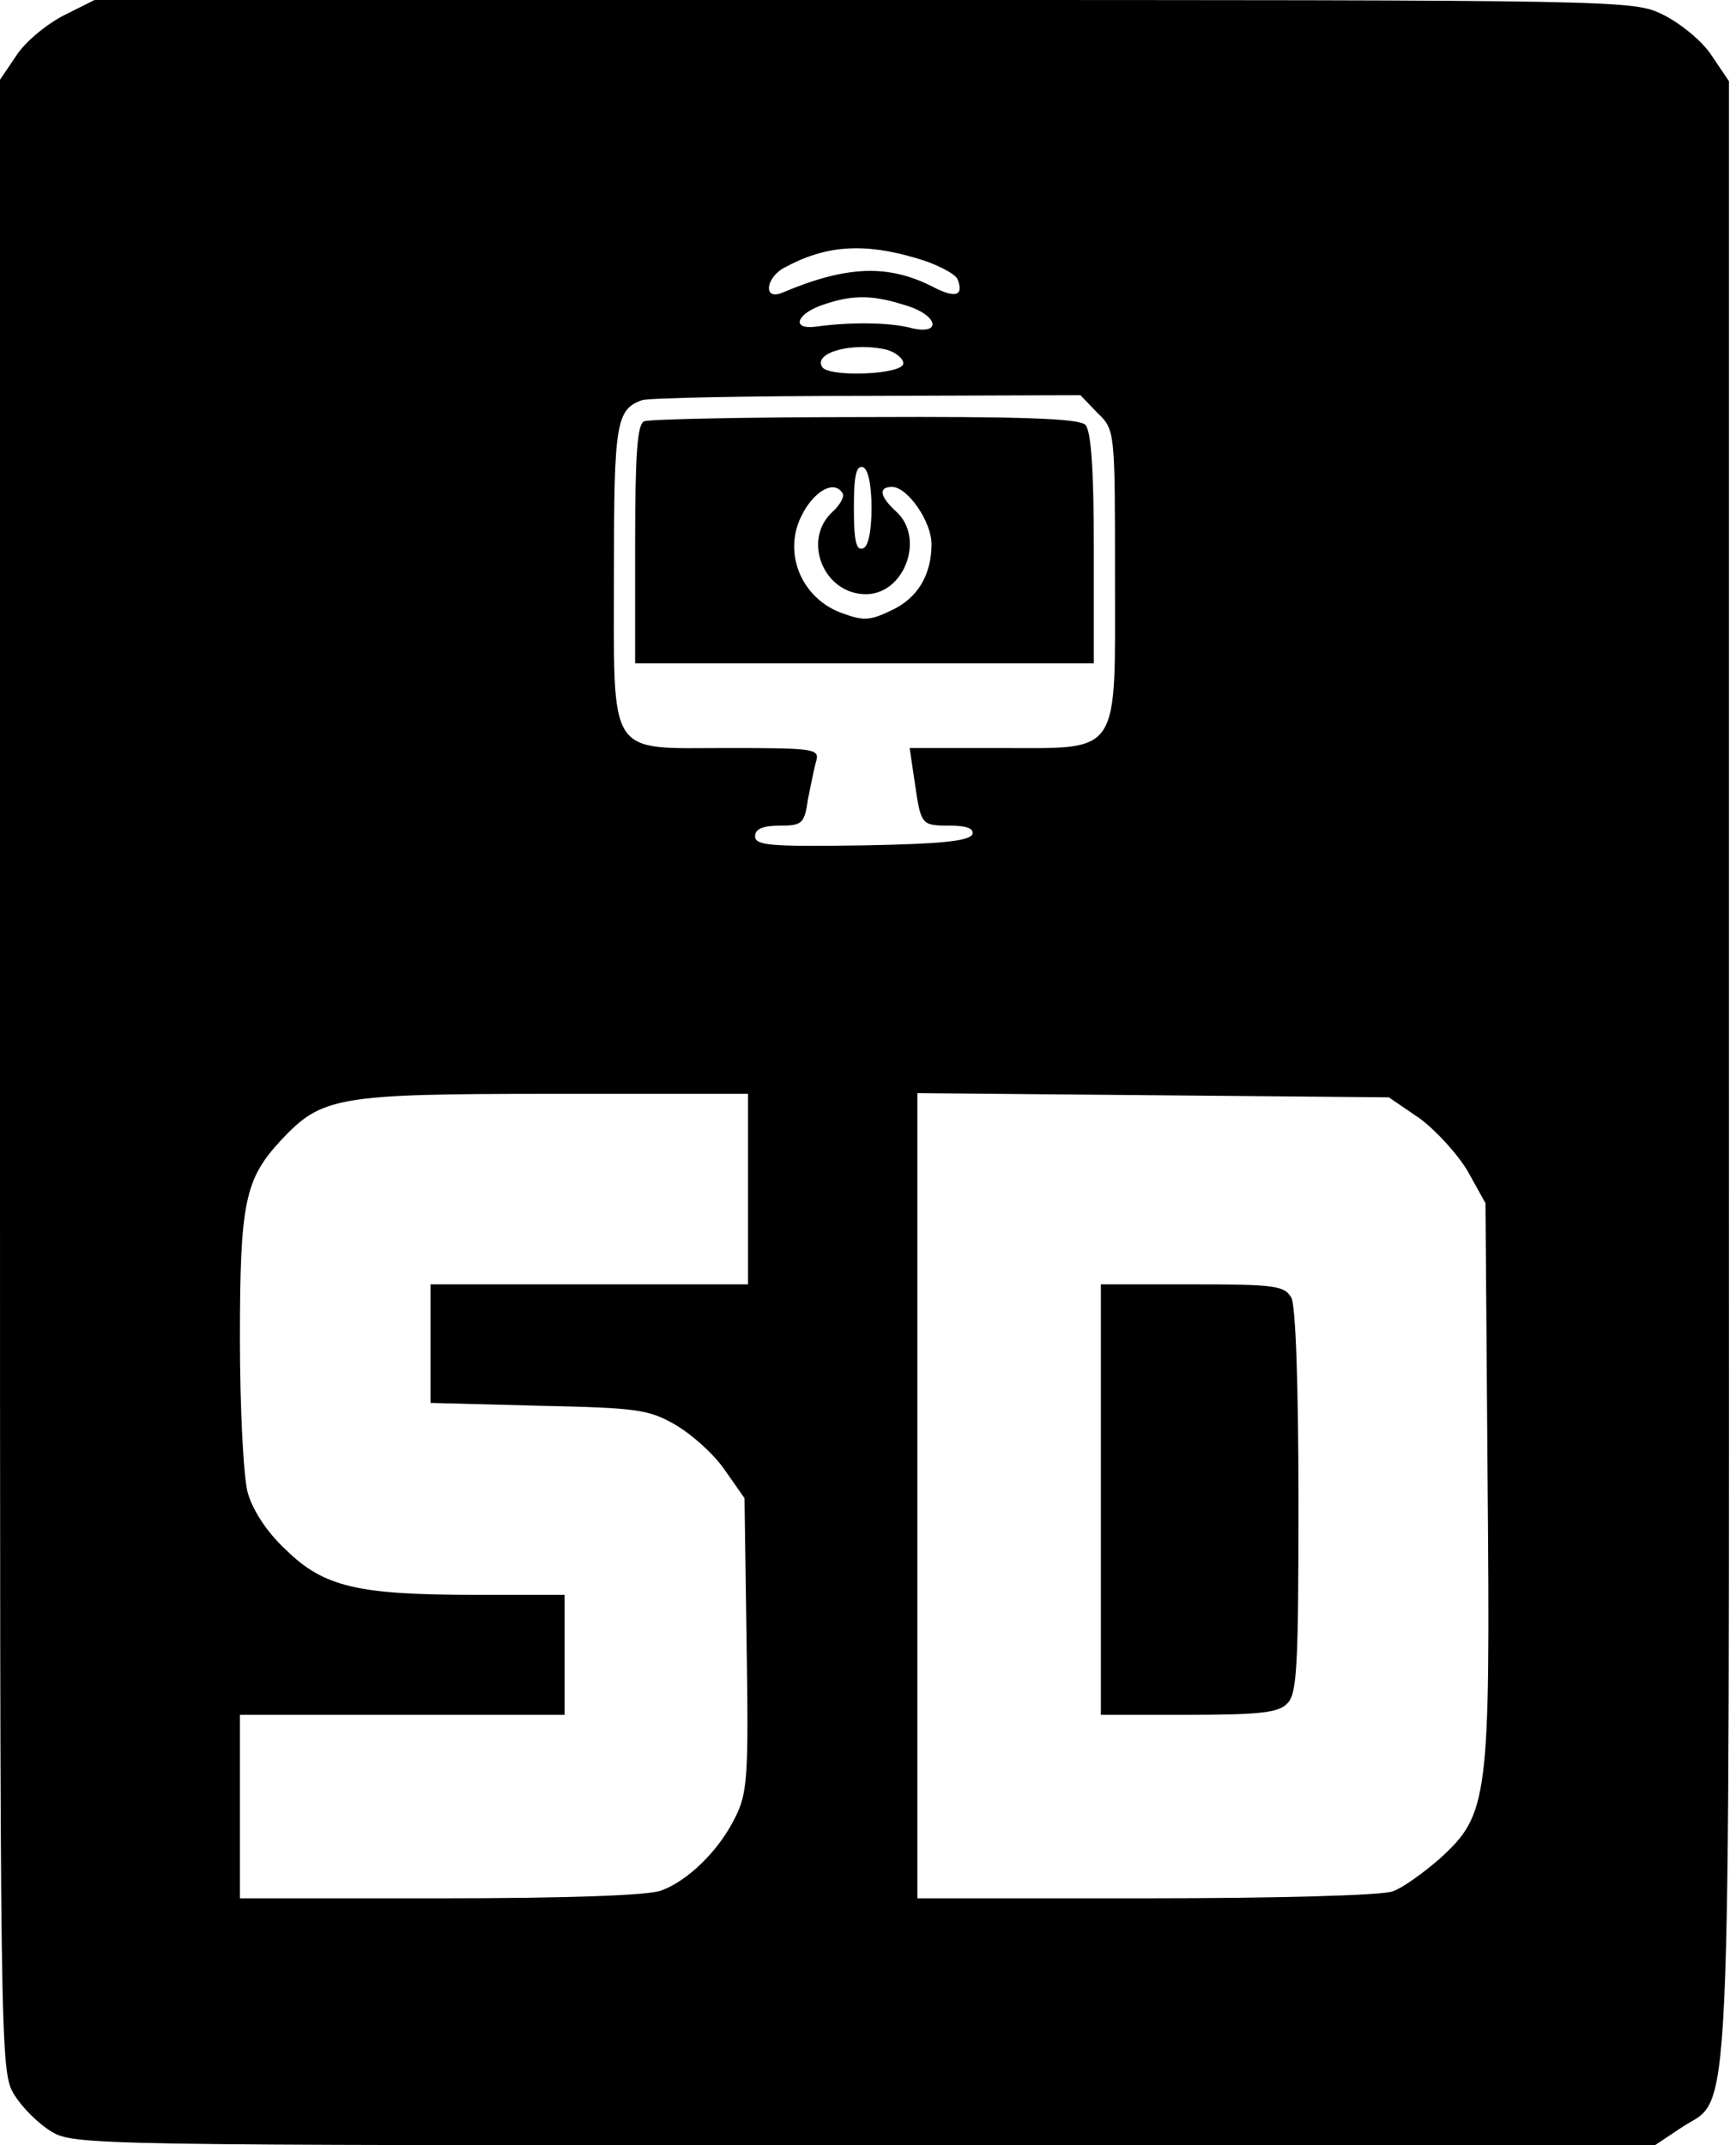 <?xml version="1.0" standalone="no"?>
<!DOCTYPE svg PUBLIC "-//W3C//DTD SVG 20010904//EN"
 "http://www.w3.org/TR/2001/REC-SVG-20010904/DTD/svg10.dtd">
<svg version="1.0" xmlns="http://www.w3.org/2000/svg"
 width="246pt" height="304pt" viewBox="0 0 246 304"
 preserveAspectRatio="xMidYMid meet">

<g transform="translate(0,304) scale(0.1,-0.1)"
fill="#000000" stroke="none">
<path d="M90 3018 c-25 -13 -55 -38 -67 -57 l-23 -34 0 -1411 c0 -1390 0
-1411 20 -1444 11 -18 34 -41 52 -52 32 -20 53 -20 1153 -20 l1120 0 36 24
c74 51 69 -67 69 1498 l0 1403 -25 37 c-13 20 -44 45 -68 57 -43 21 -45 21
-1133 21 l-1090 0 -44 -22z m1209 -344 c28 -8 55 -22 58 -30 9 -23 -3 -27 -34
-11 -64 33 -123 31 -215 -8 -27 -11 -23 22 4 36 59 32 113 35 187 13z m-18
-66 c50 -14 55 -45 7 -32 -30 7 -82 8 -133 1 -33 -4 -27 17 8 30 42 15 71 16
118 1z m-23 -64 c12 -4 22 -12 22 -19 0 -16 -106 -20 -115 -5 -13 21 46 36 93
24z m297 -89 c25 -24 25 -25 25 -230 0 -260 10 -245 -166 -245 l-125 0 7 -47
c9 -62 9 -63 50 -63 24 0 34 -4 32 -12 -4 -10 -46 -14 -156 -16 -131 -2 -152
0 -152 13 0 10 10 15 35 15 32 0 35 3 40 38 4 20 9 45 12 55 4 16 -7 17 -126
17 -172 0 -161 -17 -161 250 0 210 3 230 40 243 8 3 151 6 318 6 l303 1 24
-25z m-495 -1100 l0 -135 -225 0 -225 0 0 -84 0 -84 153 -4 c139 -3 156 -5
194 -27 24 -14 55 -42 70 -64 l28 -40 3 -208 c3 -190 1 -211 -17 -246 -23 -46
-66 -88 -104 -102 -18 -7 -136 -11 -313 -11 l-284 0 0 130 0 130 230 0 230 0
0 85 0 85 -125 0 c-168 0 -216 11 -270 64 -27 25 -47 56 -54 81 -6 22 -11 120
-11 218 0 193 7 226 58 281 58 62 79 66 385 66 l277 0 0 -135z m952 100 c23
-17 54 -51 68 -75 l25 -45 3 -393 c4 -454 1 -473 -68 -536 -23 -20 -52 -41
-66 -46 -14 -6 -168 -10 -350 -10 l-324 0 0 571 0 570 334 -3 334 -3 44 -30z"/>
<path d="M913 2443 c-10 -3 -13 -48 -13 -174 l0 -169 325 0 325 0 0 163 c0
113 -4 167 -12 175 -9 9 -91 12 -312 11 -166 0 -307 -3 -313 -6z m322 -123 c0
-34 -5 -55 -12 -57 -10 -4 -13 12 -13 57 0 45 3 61 13 58 7 -3 12 -24 12 -58z
m-41 21 c3 -4 -3 -16 -14 -26 -44 -40 -13 -117 47 -117 55 0 84 80 43 117 -23
21 -26 35 -6 35 22 0 56 -49 56 -81 0 -44 -20 -77 -57 -94 -31 -15 -40 -15
-72 -3 -50 19 -77 73 -61 123 14 42 50 69 64 46z"/>
<path d="M1560 915 l0 -305 124 0 c100 0 128 3 140 16 14 13 16 53 16 285 0
167 -4 278 -10 290 -10 17 -22 19 -140 19 l-130 0 0 -305z"/>
</g>
</svg>
